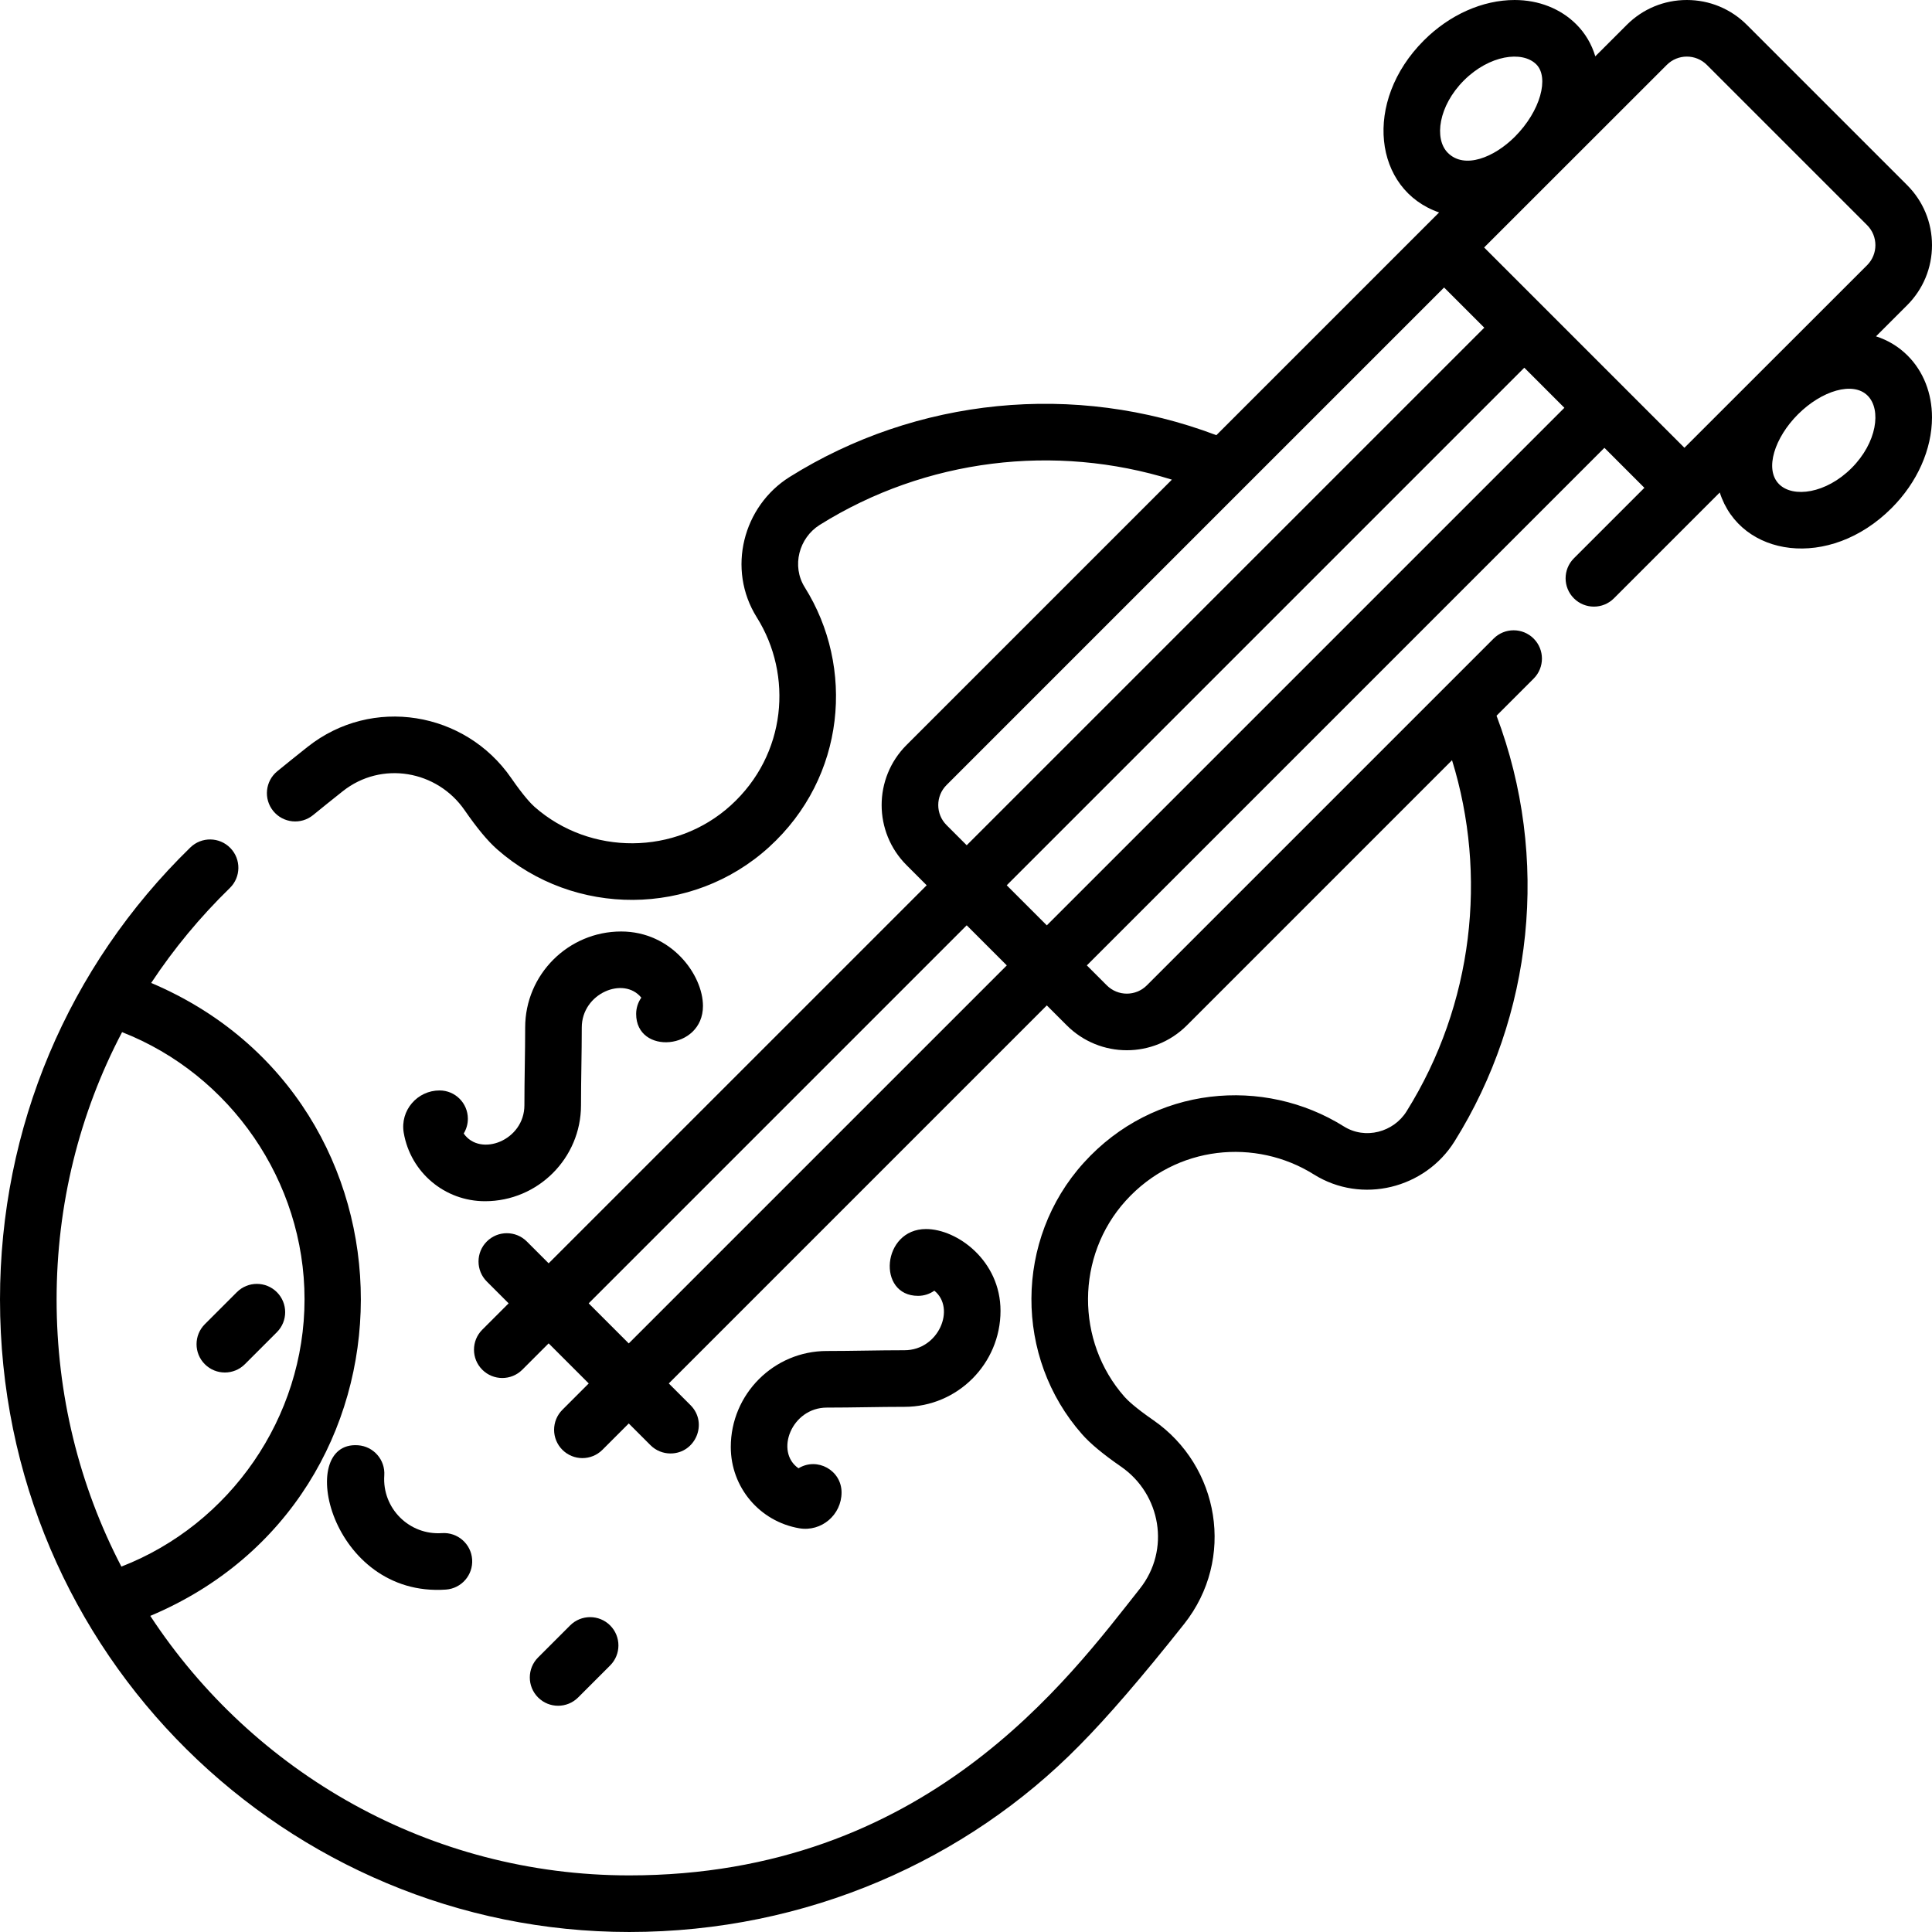 <svg id="Capa_1" enable-background="new 0 0 512 512" height="512" viewBox="0 0 512 512" width="512" xmlns="http://www.w3.org/2000/svg"><g><path d="m64.891 361.531 8.485-8.485c2.929-2.929 2.929-7.678 0-10.606-2.93-2.929-7.678-2.929-10.607 0l-8.485 8.485c-2.929 2.929-2.929 7.678 0 10.606 2.929 2.929 7.677 2.93 10.607 0z"/><path d="m153.208 449.847 8.485-8.485c2.929-2.929 2.929-7.678 0-10.606-2.93-2.929-7.678-2.929-10.607 0l-8.485 8.485c-2.929 2.929-2.929 7.678 0 10.606 2.929 2.929 7.676 2.929 10.607 0z"/><path d="m94.87 383.009c-16.726-1.179-7.402 40.361 23.284 38.249 4.133-.284 7.253-3.864 6.969-7.996-.284-4.133-3.865-7.249-7.996-6.969-8.67.598-15.885-6.578-15.288-15.288.283-4.133-2.838-7.712-6.969-7.996z"/><path d="m116.487 288.98c-5.891 0-10.505 5.284-9.492 11.235 1.812 10.499 10.868 18.119 21.534 18.119 14.029 0 25.443-11.414 25.443-25.443 0-6.772.202-13.65.202-20.593 0-9.066 11.115-13.671 15.779-7.907-.861 1.222-1.367 2.711-1.367 4.318 0 10.934 17.705 9.646 17.705-2.104 0-8.252-8.343-19.75-21.674-19.75-14.029 0-25.443 11.414-25.443 25.443 0 6.771-.202 13.65-.202 20.593 0 9.352-11.705 13.825-16.085 7.501.697-1.139 1.1-2.479 1.1-3.912 0-4.142-3.357-7.5-7.5-7.5z"/><path d="m239.702 357.826c-6.942 0-13.821.202-20.593.202-14.029 0-25.443 11.414-25.443 25.443 0 10.666 7.62 19.723 18.132 21.536 5.905 1.007 11.223-3.576 11.223-9.494 0-5.879-6.456-9.435-11.41-6.401-6.359-4.401-1.812-16.084 7.499-16.084 6.942 0 13.821-.202 20.593-.202 14.029 0 25.443-11.414 25.443-25.443 0-13.303-11.488-21.674-19.75-21.674-11.707 0-13.078 17.705-2.104 17.705 1.607 0 3.097-.506 4.317-1.367 5.751 4.654 1.179 15.779-7.907 15.779z"/><path d="m505.543 94.239c-2.385-2.384-5.225-4.088-8.383-5.105l8.247-8.242c4.251-4.252 6.593-9.905 6.593-15.919 0-6.012-2.341-11.665-6.593-15.917v-.001l-42.462-42.46c-4.253-4.253-9.906-6.595-15.918-6.595-6.014 0-11.667 2.342-15.916 6.593l-8.341 8.336c-.963-3.226-2.648-6.096-5.025-8.474-4.162-4.162-9.971-6.454-16.354-6.454-8.475 0-17.239 3.903-24.047 10.709 0 0-.001.001-.001.001-16.212 16.213-13.307 39.586 4.032 45.593-6.831 6.827 5.162-5.164-59.027 59.025-37.61-14.254-79.512-9.939-113.069 11.06-12.357 7.731-16.747 24.425-8.709 37.238 9.595 15.285 7.89 36.359-6.889 49.794-14.641 13.309-37.289 13.379-52.017.408-.869-.766-2.832-2.779-6.212-7.669-12.2-17.637-36.849-21.773-53.929-8.236-2.789 2.21-5.492 4.384-8.035 6.46-3.209 2.62-3.686 7.345-1.066 10.553 2.618 3.208 7.343 3.686 10.553 1.066 2.487-2.03 5.133-4.158 7.865-6.323 10.282-8.147 25.002-5.504 32.274 5.013 3.317 4.798 6.143 8.198 8.637 10.394 20.438 18 51.702 17.903 72.02-.565 20.447-18.589 22.76-47.746 9.505-68.867-3.556-5.667-1.524-13.117 3.959-16.549 28.134-17.605 62.428-21.619 93.328-11.99-34.44 34.439-69.451 69.45-70.321 70.319-8.798 8.8-8.797 23.039 0 31.838l5.339 5.339-100.182 100.18-5.782-5.782c-2.93-2.928-7.678-2.928-10.607 0-2.929 2.93-2.929 7.678 0 10.607l5.782 5.782-6.984 6.984c-2.929 2.929-2.929 7.678 0 10.606 2.93 2.929 7.678 2.929 10.607 0l6.983-6.984 10.624 10.623-6.984 6.984c-2.929 2.929-2.929 7.678 0 10.606 2.93 2.929 7.678 2.929 10.607 0l6.983-6.983 5.754 5.754c1.465 1.464 3.385 2.196 5.304 2.196 6.624 0 10.041-8.065 5.304-12.804l-5.754-5.754 100.182-100.182 5.284 5.284c8.799 8.797 23.038 8.797 31.837 0l70.264-70.264c9.403 30.4 5.698 64.657-12.059 93.067-3.443 5.507-10.924 7.546-16.617 3.98-21.142-13.246-50.344-10.901-68.919 9.629-18.41 20.345-18.431 51.577-.439 71.963 2.188 2.48 5.567 5.287 10.329 8.581 10.534 7.286 13.146 22.029 4.96 32.358-18.778 23.702-56.704 75.957-135.298 75.957-52.771 0-99.616-27.148-126.934-68.771 74.32-31.261 74.406-136.294.238-167.739 5.991-9.056 12.964-17.479 20.84-25.152 2.967-2.89 3.029-7.639.139-10.605s-7.638-3.031-10.605-.139c-32.447 31.606-50.438 74.289-50.438 119.791 0 94.407 76.299 167.615 166.76 167.615 47.203 0 89.579-19.209 119.254-49.392 7.363-7.409 16.717-18.258 27.8-32.245 13.618-17.184 9.414-41.839-8.183-54.011-4.849-3.354-6.852-5.305-7.615-6.17-12.981-14.71-12.934-37.332.315-51.975 13.398-14.807 34.5-16.587 49.832-6.98 12.752 7.984 29.5 3.734 37.301-8.742 20.779-33.246 25.378-75.083 11.134-112.812l9.834-9.834c2.929-2.93 2.929-7.678 0-10.607-2.93-2.928-7.678-2.928-10.607 0-3.699 3.699-85.205 85.205-91.894 91.894-2.934 2.936-7.688 2.936-10.622 0l-5.284-5.284 137.161-137.161 10.595 10.595-18.683 18.683c-2.929 2.93-2.929 7.678 0 10.607 1.465 1.464 3.385 2.196 5.304 2.196s3.839-.732 5.304-2.196c29.02-29.02 24.234-24.235 28.05-28.049 5.497 17.125 29.026 20.643 45.528 4.143 6.811-6.81 10.716-15.579 10.716-24.059 0-6.388-2.293-12.199-6.457-16.362zm-490.543 250.146c0-25.104 6.017-49.285 17.354-70.858 28.744 11.263 48.352 39.556 48.352 70.785 0 31.32-19.683 59.639-48.538 70.854-11.215-21.537-17.168-45.682-17.168-70.781zm372.949-323.067c6.739-6.736 15.482-7.962 19.188-4.257 3.44 3.44 1.173 12.315-5.698 19.188-5.449 5.45-13.316 8.684-17.746 4.256-3.713-3.713-2.467-12.463 4.256-19.187zm-137.102 186.724c1.58-1.579 129.994-129.992 131.853-131.851l10.65 10.65-137.162 137.162-5.339-5.339c-2.94-2.938-2.932-7.693-.002-10.622zm-84.218 147.981-10.624-10.623 100.182-100.182 10.623 10.623zm110.789-110.79-10.623-10.623 137.161-137.162 10.623 10.624zm213.261-121.182c-6.772 6.77-15.512 7.952-19.204 4.26-3.976-3.976-1.098-12.404 4.983-18.485 6.331-6.332 14.639-8.818 18.479-4.979 3.718 3.716 2.473 12.474-4.258 19.204zm4.123-53.768-48.412 48.386-53.082-53.083 18.734-18.725c.002-.002.003-.003.005-.005.001-.001.003-.003.004-.005l29.666-29.651c2.936-2.935 7.686-2.935 10.622.001l42.461 42.459c2.938 2.94 2.933 7.692.002 10.623z"/></g></svg>